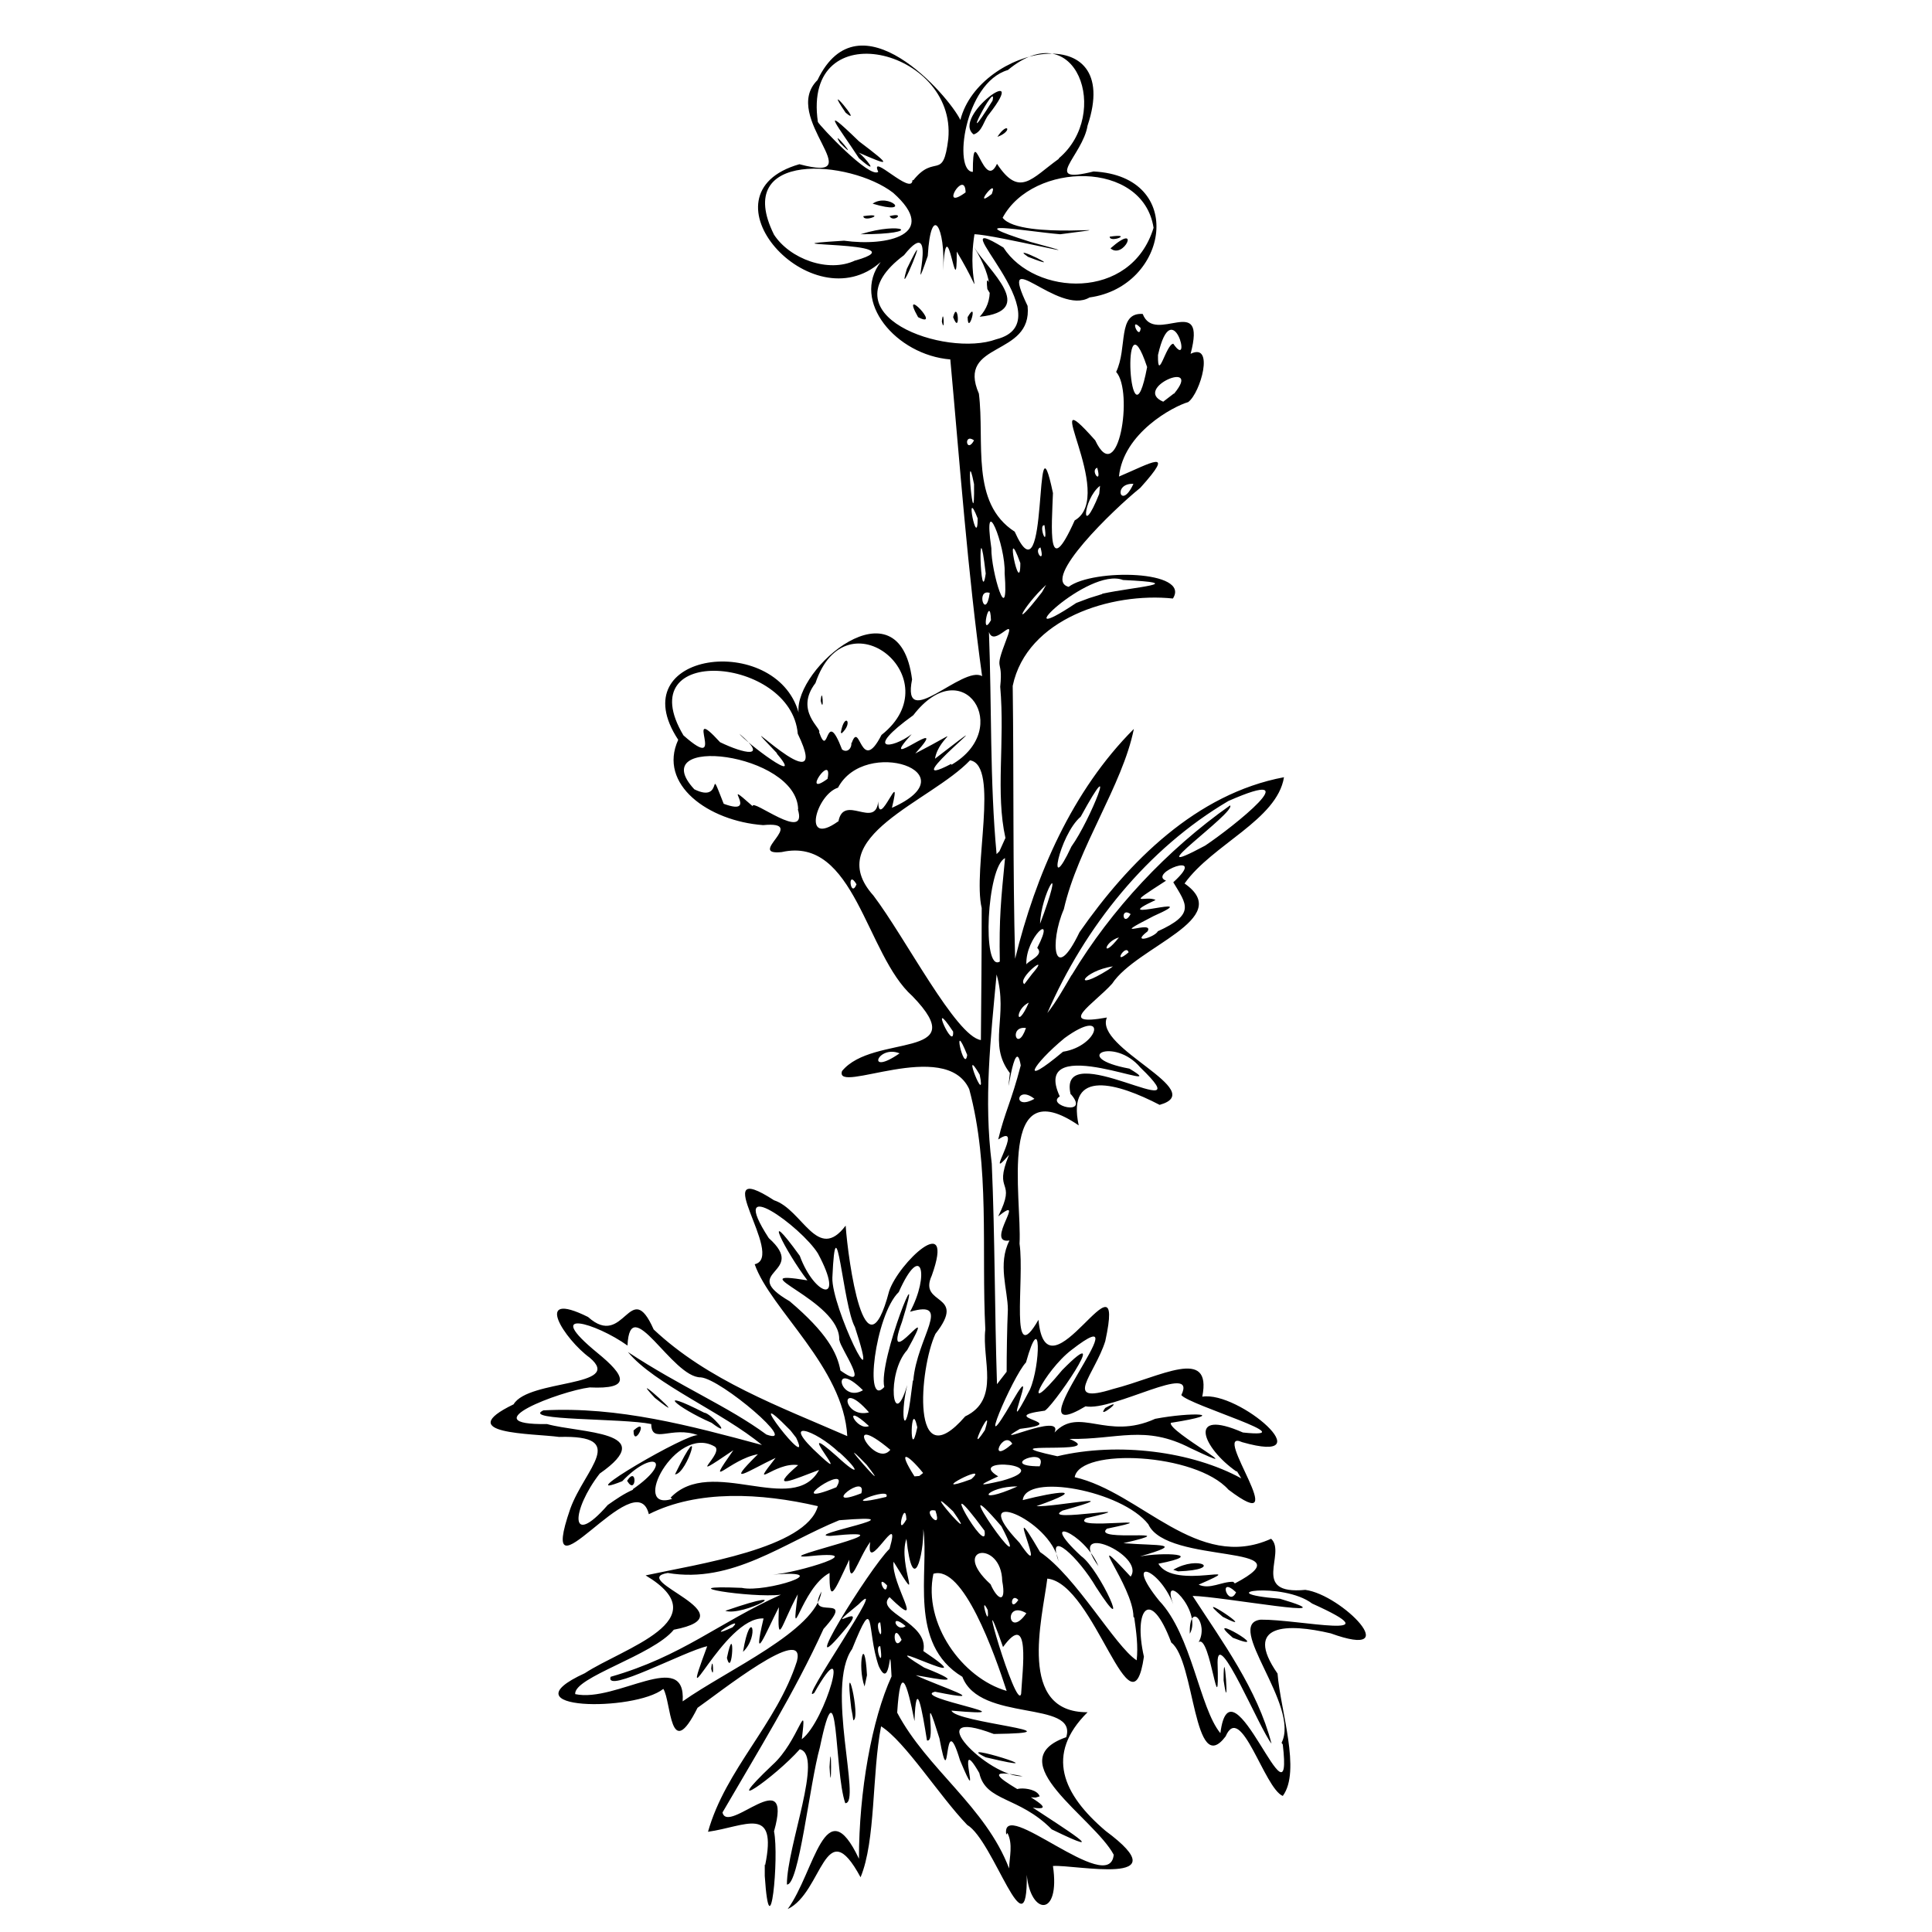 <?xml version="1.0" encoding="UTF-8" standalone="no"?>
<!-- Created with Inkscape (http://www.inkscape.org/) -->
<svg xmlns:dc="http://purl.org/dc/elements/1.1/" xmlns:cc="http://creativecommons.org/ns#" xmlns:rdf="http://www.w3.org/1999/02/22-rdf-syntax-ns#" xmlns:svg="http://www.w3.org/2000/svg" xmlns="http://www.w3.org/2000/svg" version="1.0" width="100%" height="100%" viewBox="0 0 48 48" id="svg2">
<defs id="defs7" />
<path d="m 19.01,46.34 c 0.31,-1.51 -0.49,-0.96 -1.42,-0.83 0.44,-1.56 1.71,-2.68 2.21,-4.24 0.24,-0.95 -1.95,0.80 -2.47,1.16 -0.70,1.40 -0.65,-0.16 -0.85,-0.47 -0.71,0.57 -3.98,0.54 -1.95,-0.39 0.94,-0.62 3.37,-1.32 1.51,-2.43 1.29,-0.28 3.99,-0.67 4.28,-1.72 -1.42,-0.33 -2.99,-0.41 -4.20,0.20 -0.32,-1.34 -2.84,2.43 -1.95,-0.14 0.36,-0.99 1.47,-1.83 -0.28,-1.78 -0.65,-0.09 -2.68,-0.06 -1.13,-0.81 0.37,-0.63 2.77,-0.42 1.89,-1.16 -0.61,-0.44 -1.45,-1.71 -0.04,-1.01 0.91,0.82 1.04,-1.02 1.63,0.31 1.35,1.27 3.14,1.92 4.81,2.65 -0.09,-1.71 -1.91,-3.15 -2.30,-4.27 0.79,-0.18 -1.25,-2.71 0.48,-1.59 0.71,0.23 1.08,1.56 1.78,0.63 0.06,0.86 0.48,3.91 1.08,1.63 0.23,-0.70 1.65,-2.04 1.06,-0.39 -0.35,0.76 0.90,0.42 0.09,1.45 -0.40,0.86 -0.62,3.62 0.74,2.05 0.88,-0.42 0.41,-1.41 0.50,-2.16 -0.10,-1.99 0.12,-4.04 -0.40,-5.97 -0.59,-1.29 -3.36,0.15 -3.16,-0.45 0.77,-0.94 3.29,-0.27 1.75,-1.86 -1.16,-1.03 -1.43,-3.99 -3.25,-3.58 -0.90,0.09 0.68,-0.78 -0.46,-0.67 -1.36,-0.10 -2.62,-1.01 -2.11,-2.12 -1.45,-2.20 2.42,-2.68 2.99,-0.68 -0.11,-1.10 2.50,-3.32 2.82,-0.82 -0.27,1.34 1.27,-0.37 1.74,-0.08 -0.36,-2.61 -0.55,-5.24 -0.79,-7.87 -1.35,-0.11 -2.47,-1.45 -1.73,-2.42 -1.71,1.53 -4.60,-1.69 -2.02,-2.43 1.84,0.49 -0.49,-1.16 0.45,-2.09 1.04,-2.17 3.26,0.39 3.55,0.99 0.47,-1.85 4.07,-2.57 3.16,0.14 -0.12,0.75 -1.17,1.47 0.15,1.14 2.32,0.12 1.86,2.86 -0.10,3.13 -0.79,0.47 -2.31,-1.40 -1.54,0.21 0.13,1.28 -1.78,0.87 -1.21,2.18 0.15,1.21 -0.22,2.71 0.89,3.43 0.87,1.95 0.46,-3.30 0.95,-0.96 -0.03,0.84 -0.15,2.22 0.54,0.68 1.07,-0.61 -1.00,-3.69 0.51,-1.99 0.57,1.22 0.96,-1.21 0.52,-1.70 0.29,-0.60 0.02,-1.48 0.66,-1.44 0.30,0.79 1.60,-0.56 1.19,0.99 0.60,-0.29 0.25,0.97 -0.06,1.20 -0.38,0.11 -1.61,0.77 -1.72,1.85 0.78,-0.33 1.44,-0.73 0.53,0.28 -0.67,0.54 -2.47,2.28 -1.78,2.46 0.61,-0.46 3.04,-0.41 2.59,0.29 -1.53,-0.16 -3.63,0.50 -3.98,2.17 0.03,2.26 -0.00,4.52 0.06,6.78 0.51,-2.08 1.42,-4.18 2.95,-5.71 -0.28,1.40 -1.39,2.94 -1.74,4.48 -0.36,0.83 -0.25,1.90 0.39,0.57 1.22,-1.75 2.90,-3.44 5.08,-3.85 -0.17,1.06 -1.78,1.67 -2.47,2.64 1.26,0.88 -1.19,1.56 -1.80,2.49 -0.46,0.51 -1.41,1.07 -0.13,0.84 -0.33,0.76 2.56,1.82 1.31,2.17 -1.02,-0.53 -2.32,-0.93 -2.01,0.51 -2.03,-1.39 -1.41,1.78 -1.47,2.94 0.13,0.91 -0.26,3.16 0.47,1.89 0.20,2.15 2.21,-2.00 1.66,0.53 -0.26,0.83 -1.09,1.59 0.19,1.19 1.18,-0.30 2.47,-1.07 2.22,0.19 0.91,-0.15 3.06,1.72 0.99,1.13 -0.81,-0.37 1.35,2.46 -0.34,1.18 -0.81,-0.91 -3.69,-1.05 -3.82,-0.31 1.65,0.38 3.05,2.36 4.88,1.53 0.39,0.36 -0.53,1.40 0.85,1.27 0.91,0.12 2.51,1.76 0.63,1.08 -1.06,-0.25 -2.19,-0.25 -1.32,1.00 0.07,0.91 0.59,2.42 0.13,3.04 -0.46,-0.19 -1.04,-2.36 -1.42,-1.48 -0.80,1.06 -0.76,-1.89 -1.35,-2.33 -0.52,-1.39 -0.95,-0.84 -0.68,0.35 -0.31,2.12 -1.22,-1.82 -2.40,-1.94 -0.13,1.02 -0.75,3.33 1.00,3.32 -1.06,1.05 -0.62,2.04 0.45,2.95 1.89,1.40 -0.77,0.83 -1.31,0.87 0.19,1.29 -0.56,1.22 -0.65,0.22 0.02,2.03 -0.82,-0.85 -1.48,-1.24 -0.70,-0.73 -1.54,-2.07 -2.14,-2.45 -0.23,1.18 -0.13,2.84 -0.51,3.75 -0.89,-1.65 -0.94,0.38 -1.81,0.79 0.67,-0.92 0.93,-3.02 1.77,-1.25 0.00,-1.67 0.32,-3.46 0.81,-4.53 -0.06,-1.15 9.02e-4,0.45 -0.32,-0.26 -0.31,-0.90 -0.07,-1.88 -0.66,-0.42 -0.67,0.94 0.24,3.84 -0.17,3.83 -0.28,-0.81 -0.16,-3.65 -0.63,-1.39 -0.26,0.93 -0.52,3.44 -0.82,3.41 -0.00,-0.96 0.92,-3.22 0.32,-3.36 -0.62,0.70 -2.06,1.70 -0.68,0.39 0.65,-0.58 0.87,-1.76 0.73,-0.64 0.59,-0.44 1.27,-2.85 0.31,-1.15 -0.46,0.36 1.95,-3.06 1.10,-2.20 -1.03,0.84 0.29,-0.14 -0.30,0.58 -1.38,1.68 0.58,-1.49 1.07,-1.96 0.32,-1.11 -0.61,0.74 -0.48,-0.17 -0.31,0.42 -0.52,1.25 -0.52,0.44 -0.37,0.78 -0.50,1.14 -0.49,0.33 -0.71,0.37 -0.98,1.99 -0.79,0.53 -0.41,0.75 -0.51,1.37 -0.47,0.32 -0.33,0.65 -0.67,1.51 -0.38,0.28 -0.99,-0.05 -2.19,2.82 -1.40,0.69 -0.56,0.12 -2.55,1.20 -2.40,0.76 1.78,-0.51 2.69,-1.35 4.23,-2.04 -0.73,0.09 -2.87,-0.25 -0.97,-0.17 0.58,0.13 2.42,-0.46 0.77,-0.33 0.57,-0.03 2.60,-0.64 0.83,-0.45 -0.85,0.05 2.86,-0.74 0.60,-0.51 -0.75,-0.01 2.41,-0.57 0.22,-0.39 -1.38,0.56 -2.66,1.58 -4.26,1.31 -1.02,0.17 2.09,1.04 0.15,1.41 -0.52,0.64 -2.49,1.18 -2.45,1.60 1.02,0.22 2.76,-1.15 2.67,0.18 1.12,-0.79 3.31,-1.75 3.45,-2.73 -0.44,0.80 0.92,-0.03 0.05,0.93 -0.72,1.58 -1.64,3.06 -2.51,4.56 0.13,0.57 1.77,-1.27 1.28,0.47 0.13,0.63 -0.10,3.06 -0.23,1.11 l -0.00,-0.29 1e-5,-9e-6 z m 5.99,-0.76 c -0.15,-0.98 2.57,1.56 2.67,0.50 -0.49,-0.92 -2.87,-2.33 -1.18,-2.92 0.29,-0.93 -2.15,-0.36 -2.58,-1.50 -1.36,-0.82 -0.82,-2.61 -0.97,-3.67 0.01,0.66 -0.26,1.71 -0.42,0.24 -0.23,0.65 0.47,1.86 -0.32,0.57 -0.07,0.55 0.84,1.80 -0.10,0.88 -0.38,0.37 0.99,0.63 0.84,1.34 1.70,1.14 -1.50,-0.52 0.02,0.41 1.13,0.45 0.37,0.29 -0.21,0.19 0.58,0.28 2.00,0.72 0.48,0.41 -0.62,0.15 2.56,0.66 0.41,0.47 0.08,0.30 3.36,0.55 1.05,0.58 -1.92,-0.73 -0.13,1.09 0.72,1.05 -1.86,-0.38 1.38,0.95 0.25,0.78 0.71,0.47 2.07,1.32 0.47,0.54 -0.82,-0.83 -1.64,-0.68 -1.80,-1.40 -0.65,-1.13 0.13,1.14 -0.48,-0.32 -0.43,-1.43 -0.22,1.02 -0.51,-0.54 -0.46,-1.48 -0.05,0.13 -0.31,0.05 -0.12,-0.75 -0.27,-1.62 -0.31,-0.48 -0.19,-0.97 -0.35,-1.46 -0.43,-0.21 0.74,1.40 2.20,2.34 2.78,3.87 0.01,-0.29 0.10,-0.60 -0.04,-0.88 z m 0.54,-0.94 c -0.81,-0.22 0.19,-0.32 0.29,-0.01 l -0.10,0.03 -0.19,-0.01 z m -1.05,-0.98 c -0.94,-0.45 2.07,0.49 0,0 z m 7.35,-0.36 c 0.47,-0.93 -1.44,-2.95 -0.52,-3.06 0.96,-0.01 3.37,0.54 1.28,-0.40 -0.72,-0.55 -2.63,-0.27 -0.80,-0.12 1.88,0.56 -1.46,-0.06 -2.17,-0.07 0.74,1.14 1.61,2.32 1.96,3.67 -0.30,-0.37 -1.34,-2.91 -1.34,-2.02 0.05,1.72 -0.18,-0.73 -0.47,-0.50 0.26,-0.47 -0.24,-1.05 -0.22,-0.21 0.33,-0.57 -0.75,-1.62 -0.41,-0.73 -0.36,-0.93 -1.24,-1.19 -0.35,-0.09 0.81,0.85 1.00,2.66 1.52,3.29 0.26,-2.05 1.83,2.66 1.55,0.28 l 0,0 z m -1.44,-1.55 c 0.00,-1.13 0.16,1.07 0,0 z m 0.23,-1.06 c -0.83,-0.71 1.12,0.44 0,0 z m -0.25,-0.52 c -0.89,-0.75 1.02,0.52 0,0 z m -5.01,1.91 c 0.03,-0.58 0.24,-2.11 -0.45,-1.16 -0.76,-2.16 0.34,1.66 0.45,1.16 z m -0.36,-0.07 c -0.30,-0.92 -1.08,-3.14 -1.82,-2.91 -0.26,1.23 0.71,2.59 1.82,2.91 z m 3.15,-1.84 c 0.00,-0.77 -1.31,-2.34 -0.07,-1.00 0.38,-0.53 -1.65,-1.43 -0.80,-0.26 -0.35,-0.85 -1.56,-1.30 -0.43,-0.25 0.47,0.33 1.31,2.23 0.37,0.77 -0.42,-0.72 -1.24,-1.50 -0.93,-0.64 -0.20,-1.07 -2.35,-1.90 -0.97,-0.46 0.82,1.21 -0.51,-1.52 0.51,0.23 0.90,0.61 1.86,2.34 2.40,2.69 0.04,-0.35 -0.01,-0.71 -0.06,-1.06 z m -6.29,0.73 c -0.17,-0.03 0.10,0.67 0,0 z m 0.53,-0.16 c -0.24,-0.52 -0.22,0.35 0,0 z m -0.53,-0.43 c -0.17,-0.03 0.10,0.67 0,0 z m -3.67,0.12 c 0.34,-0.34 -0.80,0.37 0,0 z m 4.30,-0.03 c -0.42,-0.36 -0.24,0.18 0,0 z m 3.00,-0.32 c -0.57,-0.34 -0.46,0.66 0,0 z m -0.96,-0.08 c -0.22,-0.44 0.05,0.53 0,0 z m 0.76,-0.25 c -0.20,-0.21 -0.22,0.33 0,0 z m -0.40,-0.47 c -0.02,-1.03 -1.31,-0.85 -0.29,0.08 0.17,0.39 0.40,0.50 0.29,-0.08 z m 5.81,0.28 c -0.47,-0.44 -0.19,0.40 0,0 z M 22.04,39.39 c -0.30,-0.32 -0.03,0.34 0,0 z m 8.64,-0.05 c 1.90,-1.00 -1.69,-0.45 -2.15,-1.47 -0.66,-0.84 -3.05,-1.28 -3.12,-0.60 0.81,-0.21 1.70,-0.33 0.34,0.15 0.43,0.03 2.37,-0.37 0.65,0.11 -0.62,0.33 2.31,-0.21 0.58,0.19 -0.41,0.32 2.20,-0.09 0.52,0.26 -0.39,0.35 2.09,-0.03 0.41,0.36 0.88,0.07 1.58,-0.01 0.41,0.33 0.57,-0.11 1.69,-0.06 0.46,0.18 0.39,0.68 2.40,-0.09 1.00,0.52 0.28,0.13 0.57,-0.08 0.86,-0.07 z m -1.53,-0.34 c 0.62,-0.37 1.28,-0.00 0.12,0.04 l -0.12,-0.04 z m -4.27,-1.08 c -1.55,-1.80 0.92,1.77 0,0 z m -0.42,0.11 c -1.35,-1.83 0.12,0.75 0,0 z m -8.74,-1.03 c 1.04,-0.72 0.50,-1.00 -0.26,-0.20 -1.37,0.55 1.68,-1.24 1.89,-1.14 -0.67,-0.25 -1.16,0.24 -1.17,-0.28 -0.72,-0.15 -3.24,-0.08 -2.68,-0.34 1.86,-0.10 3.65,0.38 5.43,0.86 -0.97,-0.81 -2.67,-1.51 -3.33,-2.31 1.32,0.87 2.49,1.35 3.44,2.05 0.85,0.31 -1.12,-1.38 -1.63,-1.42 -0.71,0.01 -1.76,-2.16 -1.82,-0.79 -0.78,-0.56 -2.14,-0.96 -0.75,0.18 0.70,0.57 0.86,0.91 -0.19,0.86 -0.73,0.09 -2.97,0.94 -1.06,0.91 0.82,0.23 2.83,0.17 1.31,1.23 -0.70,0.90 -0.77,1.89 0.20,0.78 0.20,-0.14 0.40,-0.28 0.63,-0.38 z M 15.58,36.79 c 0.26,-0.40 0.23,0.39 0,0 z m 0.16,-1.25 c 0.41,-0.37 -2.8e-5,0.47 0,0 z m 1.94,-0.19 c -0.89,-0.39 -1.43,-0.89 -0.18,-0.25 0.15,-0.00 0.75,0.68 0.18,0.25 z m -1.41,-0.62 c -0.78,-0.83 1.06,0.84 0,0 z m 6.25,3.02 c -0.03,-0.55 -0.29,0.51 0,0 z m 1.16,-0.20 c -0.96,-0.92 0.74,1.04 0,0 z m -0.44,-0.02 c -0.40,-0.09 0.20,0.58 0,0 z M 16.66,37.21 c 1.01,-1.06 3.05,0.48 3.69,-0.69 -0.62,0.23 -1.30,0.55 -0.52,-0.12 -0.58,-0.09 -1.24,0.69 -0.56,-0.18 -0.68,0.32 -1.29,0.75 -0.44,-0.09 -0.70,0.12 -1.36,0.97 -0.61,-0.10 -1.32,0.90 -0.16,0.04 -0.48,-0.10 -0.96,-0.53 -2.09,1.64 -1.04,1.31 z m 0.11,-0.58 c 0.77,-1.58 0.31,0.00 0,0 z m 5.25,0.56 c 0.15,-0.29 -1.38,0.33 0,0 z m -0.62,-0.09 c 0.15,-0.54 -1.07,0.42 0,0 z m 3.88,-0.17 c -0.77,-0.01 -1.13,0.50 0,0 z m -4.50,0.02 c 0.41,-0.68 -1.45,0.59 0,0 z m 3.35,-0.20 c 0.53,-0.47 -1.23,0.45 0,0 z m 0.76,0.04 c 1.45,-0.40 -0.93,-0.61 -0.09,-0.11 -0.50,0.23 -0.52,0.25 0.09,0.11 z m 5.83,-0.23 c -0.84,-0.58 -1.25,-1.59 0.16,-0.97 1.60,0.17 -1.34,-0.68 -1.53,-0.93 0.41,-0.84 -1.69,0.41 -2.38,0.28 -1.94,1.16 1.57,-2.89 -0.35,-1.40 -0.67,0.51 -1.33,1.83 -0.23,0.50 1.34,-1.36 -0.34,1.07 -0.45,1.01 -1.26,0.17 0.74,0.29 -0.60,0.45 -0.86,0.50 1.10,-0.44 0.86,0.09 0.62,-0.66 1.29,0.21 2.50,-0.34 0.89,-0.17 1.91,-0.14 0.39,0.10 -0.10,0.20 2.16,1.42 0.49,0.63 -1.14,-0.59 -1.81,-0.21 -3.01,-0.23 1.03,0.42 -2.20,0.02 -0.30,0.43 1.51,-0.36 3.35,-0.12 4.57,0.55 l -0.11,-0.18 0,0 z m -3.26,-1.58 c 0.58,-0.32 -0.26,0.34 0,0 z m -5.93,1.41 c -0.99,-1.02 0.77,0.99 0,0 z m 1.40,0.20 c -0.39,-0.48 -0.65,-0.60 -0.21,0.09 l 0.12,-0.01 0.09,-0.07 z m -2.08,-0.50 c -0.60,-0.58 -1.53,-0.88 -0.47,0.08 0.84,0.78 -0.75,-1.02 0.41,0.01 0.58,0.54 0.58,0.37 0.06,-0.10 z m 4.98,0.34 c 0.24,-0.52 -1.09,-6.76e-4 0,0 z m -3.71,-0.41 c -1.26,-1.05 -0.38,0.48 0,0 z M 19.64,35.54 c -1.36,-1.39 0.61,1.17 0.14,0.18 l -0.14,-0.18 0,0 z m 5.51,0.33 c -0.22,-0.37 -0.64,0.56 0,0 z m -2.36,-0.41 c -0.17,-0.78 -0.20,0.97 0,0 z m 1.68,0.07 c 0.26,-0.82 -0.52,0.79 0,0 z m -1.78,-1.23 c 0.09,-1.08 0.99,-2.02 -0.08,-1.71 0.49,-0.91 0.29,-1.77 -0.28,-0.49 -0.59,0.57 -0.87,2.92 -0.36,2.36 -0.16,-0.66 1.06,-3.63 0.44,-1.62 -0.53,1.43 0.98,-0.83 0.13,0.70 -0.53,0.58 -0.36,2.09 -0.00,0.87 -0.20,0.84 -0.04,1.39 0.10,0.19 l 0.04,-0.30 0,0 z m -1.10,1.13 c -0.70,-0.65 -0.31,0.14 0,0 z m 3.57,-0.63 c 0.73,-1.26 -0.41,1.34 0.43,-0.28 0.26,-0.60 0.29,-2.06 -0.10,-0.67 -0.33,0.34 -1.33,2.69 -0.33,0.95 z m -3.57,0.29 c -0.77,-0.88 -0.65,0.17 0,0 z m -0.15,-0.55 c -0.82,-0.81 -0.58,0.34 0,0 l 0,0 z m 3.57,-0.48 c -6.09e-4,-0.37 0.01,-1.09 0.03,-1.52 0.00,-0.49 -0.26,-1.14 0.04,-1.72 -0.63,0.10 0.46,-1.19 -0.28,-0.60 0.48,-0.96 -0.14,-0.54 0.27,-1.53 -0.68,0.79 0.43,-0.85 -0.27,-0.38 0.17,-0.70 0.32,-0.92 0.56,-1.84 -0.15,-0.88 -0.39,1.27 -0.27,0.19 -0.56,-0.73 -0.03,-1.39 -0.33,-2.45 -0.15,1.61 -0.32,3.11 -0.12,4.70 0.08,1.82 0.07,3.65 0.13,5.48 l 0.24,-0.31 0,0 z m -4.16,-0.77 c 0.04,-0.99 -2.56,-1.77 -0.79,-1.48 -0.55,-0.72 -1.18,-1.98 -0.19,-0.61 0.37,1.01 1.15,1.24 0.45,-0.06 -0.41,-0.66 -2.29,-2.03 -1.22,-0.38 1.00,0.89 -0.79,0.81 0.52,1.57 0.92,0.78 1.18,1.28 1.26,1.72 0.80,0.57 -0.01,-0.57 -0.02,-0.74 z m 0.39,-0.32 c -0.30,-0.54 -0.47,-3.25 -0.56,-1.23 -0.03,0.72 1.26,3.36 0.56,1.23 z m 5.36,-5.78 c -0.36,-1.51 3.39,0.93 1.73,-0.67 -0.65,-0.77 -1.77,-0.25 -0.27,0.03 1.22,0.73 -2.51,-0.99 -1.73,0.69 -0.36,0.22 0.76,0.51 0.28,-0.05 z m -0.90,0.11 c -0.45,-0.36 -0.55,0.31 0,0 z m -1.36,-0.60 c -0.49,-0.84 0.18,0.87 0,0 z m 2.07,-0.57 c 0.90,-0.14 1.14,-1.14 0.04,-0.34 -0.80,0.66 -1.15,1.27 -0.04,0.34 z m -4.06,0.04 c -0.55,-0.22 -0.85,0.59 0,0 z m 1.68,0.04 c -0.40,-1.00 -0.07,0.49 0,0 z M 24.39,22.56 c -0.23,-0.96 0.45,-3.55 -0.29,-3.67 -0.98,1.03 -3.71,1.90 -2.40,3.36 0.79,1.04 2.05,3.50 2.67,3.59 0.01,-1.09 0.02,-2.19 0.02,-3.28 z m 1.10,2.98 c -0.44,-0.06 -0.22,0.64 0,0 z m -1.81,0.09 c -0.64,-0.97 0.03,0.54 0,0 z m 1.88,-0.72 c -0.36,0.17 -0.31,0.71 0,0 z m 1.07,-0.69 c 0.99,-1.64 2.36,-3.10 3.93,-4.21 0.17,0.16 -2.43,1.97 -0.62,1.00 0.69,-0.46 2.65,-2.02 0.58,-1.11 -2.02,1.19 -3.57,3.13 -4.50,5.27 0.23,-0.29 0.41,-0.62 0.60,-0.94 z m -0.99,-0.02 c 0.51,-0.59 -0.40,0.12 -0.19,0.25 l 0.19,-0.25 z m 2.01,-0.19 c -0.75,0.11 -1.05,0.67 -0.11,0.08 l 0.11,-0.08 z M 24.84,23.89 c -0.02,-1.08 0.03,-1.54 0.13,-2.57 -0.45,0.21 -0.58,2.84 -0.13,2.57 z m 0.93,-0.34 c 0.49,-0.95 -0.30,-0.26 -0.27,0.41 0.06,-0.10 0.45,-0.23 0.27,-0.41 z m 2.27,0.11 c -0.07,-0.23 -0.42,0.36 0,0 z m -0.24,-0.37 c -0.38,0.11 -0.44,0.56 0,0 z m 0.96,-0.15 c 0.95,-0.43 0.72,-0.67 0.39,-1.22 0.90,-0.82 -0.65,-0.22 -0.18,-0.04 -1.07,0.69 -0.51,0.35 -0.26,0.48 -1.33,0.62 1.32,-0.21 -0.05,0.40 -1.23,0.63 0.04,0.07 -0.15,0.38 -0.43,0.33 0.20,0.14 0.26,-0.01 z M 25.94,22.68 c 0.51,-1.43 -0.08,-0.46 -0.10,0.27 l 0.10,-0.27 z m 2.15,0.03 c -0.27,-0.19 -0.19,0.35 0,0 z m -6.81,-0.74 c -0.24,-0.40 -0.15,0.37 0,0 z m 5.34,-0.94 c 0.47,-0.65 1.21,-2.53 0.23,-0.74 -0.54,0.46 -0.86,2.09 -0.23,0.74 z m -1.64,-0.21 c -0.25,-1.12 -0.01,-2.38 -0.13,-3.76 0.08,-0.76 -0.18,-0.30 0.16,-1.19 0.25,-0.64 -0.31,0.24 -0.44,-0.17 0.07,1.82 0.02,3.71 0.19,5.52 l 0.07,-0.07 0.14,-0.31 0,0 z m -4.15,-0.41 c 0.13,-0.70 0.92,0.20 0.99,-0.50 0.00,0.76 0.61,-0.97 0.34,0.16 1.98,-0.88 -0.67,-1.77 -1.34,-0.50 -0.54,0.17 -0.91,1.49 0.00,0.84 z m -1.00,-0.30 c -0.03,-1.42 -3.85,-1.87 -2.58,-0.50 0.77,0.38 0.30,-0.73 0.73,0.36 0.95,0.35 -0.17,-0.73 0.72,0.06 -0.03,-0.21 1.39,0.93 1.12,0.07 z m 0.73,-0.76 c 0.14,-0.69 -0.68,0.50 0,0 z m 3.08,-0.35 c 1.55,-0.90 0.29,-2.84 -0.95,-1.23 -1.25,0.90 -0.54,0.85 -0.04,0.47 -0.96,1.06 1.07,-0.60 0.09,0.48 1.37,-0.71 0.58,-0.44 0.49,0.13 2.19,-1.69 -1.15,0.94 0.40,0.13 z m -4.33,-0.28 c -1.42,-1.48 1.46,1.47 0.51,-0.49 -0.16,-1.92 -4.21,-2.26 -2.84,0.04 1.15,1.02 -0.06,-0.89 0.91,0.17 0.60,0.29 1.22,0.42 0.48,-0.21 0.12,0.18 1.68,1.37 0.92,0.48 z m 1.85,-0.26 c 0.21,-0.59 0.22,0.82 0.74,-0.20 1.76,-1.39 -0.88,-3.55 -1.64,-1.29 -0.53,0.69 0.17,1.14 0.09,1.22 0.25,0.71 0.15,-0.67 0.57,0.43 0.13,0.10 0.25,-0.04 0.23,-0.16 z M 20.89,18.20 c 0.09,-0.52 0.32,-0.25 0.02,0.02 l -0.02,-0.02 z M 20.39,17.41 c 0.04,-0.43 0.09,0.37 0,0 z m 4.23,-2.00 c -0.02,-0.71 -0.28,0.49 0,0 z m 2.77,-0.66 c 0.78,-0.17 2.21,-0.26 0.51,-0.34 -0.87,-0.34 -3.03,1.82 -1.16,0.57 l 0.32,-0.12 0.32,-0.10 0,0 z m -1.40,-0.22 c -0.60,0.56 -0.91,1.23 -0.10,0.18 l 0.10,-0.18 z m -1.40,0.20 c -0.36,-0.11 -0.10,0.71 0,0 z m 0.37,-0.49 c 0.03,-0.69 -0.55,-2.12 -0.33,-0.62 -0.01,0.58 0.44,2.07 0.33,0.62 z m -0.47,0.01 c -0.21,-1.81 -0.13,0.94 0,0 z m 0.86,-0.26 c -0.42,-1.16 -0.00,0.91 0,0 z m 0.50,-0.39 c -0.19,0.07 0.13,0.46 0,0 z m 0.10,-0.55 c -0.17,-0.03 0.10,0.67 0,0 z m -1.66,-0.17 c -0.34,-0.88 -0.00,0.82 0,0 z m 3.04,-0.81 c -0.43,0.33 -0.49,1.38 -0.02,0.20 l 0.02,-0.20 z m -3.13,-0.04 c -0.24,-1.22 0.02,1.52 0,0 z m 3.96,-0.01 c -0.53,-0.02 -0.31,0.68 0,0 l 0,0 z m -0.90,-0.40 c -0.19,0.07 0.13,0.46 0,0 z m -3.06,-0.68 c -0.27,-0.19 -0.19,0.35 0,0 z M 29.17,9.78 C 29.90,8.90 28.12,9.65 28.90,9.98 l 0.26,-0.20 0,0 z M 28.50,9.12 c -0.67,-2.02 -0.43,2.28 0,0 z m 0.65,-0.58 c 0.49,0.71 -0.02,-1.31 -0.38,0.28 -0.01,0.71 0.20,-0.27 0.38,-0.28 z M 24.75,8.43 C 26.55,7.98 23.20,5.09 24.93,6.15 25.70,7.35 28.10,7.49 28.66,5.66 28.40,3.97 25.66,4.01 24.91,5.41 25.35,5.99 28.46,5.54 26.34,5.82 25.42,5.74 23.77,5.43 25.60,6.01 27.60,6.55 24.73,5.83 24.21,5.82 24.00,7.16 24.56,7.57 23.77,6.25 23.78,7.71 23.52,5.01 23.43,6.72 23.50,5.66 23.13,5.00 23.05,6.36 22.53,7.85 23.40,5.16 22.46,6.34 20.46,7.83 23.50,8.89 24.75,8.43 z M 23.40,7.99 c 0.04,-0.42 0.08,0.35 0,0 z M 22.81,7.88 c -0.48,-0.85 0.62,0.32 0,0 z m 0.87,-4.05e-4 c 0.12,-0.47 0.19,0.49 0,0 z m 0.36,0 c 0.28,-0.48 0.01,0.50 0,0 z m 0.30,-0.01 c 0.35,-0.38 0.36,-0.92 -0.14,-1.73 0.35,0.58 1.59,1.58 0.14,1.73 z M 24.53,7.18 c -0.08,-0.68 0.30,0.54 0,0 z M 22.53,6.68 c 0.70,-1.45 -0.30,1.01 0,0 z m 3.01,-0.30 c -0.54,-0.37 1.12,0.44 0,0 z m 2.05,-0.21 c 0.77,-0.68 0.33,0.29 0,0 z m -0.02,-0.29 c 0.62,-0.09 0.00,0.17 0,0 z m 0.77,2.27 c -0.30,-0.32 -0.03,0.34 0,0 z M 21.26,6.47 C 22.96,5.98 18.57,6.13 20.97,5.98 22.04,6.13 23.36,5.83 22.19,4.79 21.13,3.97 18.18,3.72 19.23,5.83 c 0.39,0.60 1.35,0.96 2.02,0.64 z m 0.12,-0.65 c 1.05,-0.33 1.61,-0.00 0,0 z m 0.07,-0.45 c 0.62,-0.09 0.00,0.17 0,0 z m 0.65,0.00 c 0.42,-0.11 0.10,0.18 0,0 z m -0.42,-0.31 c 0.40,-0.28 1.03,0.31 0,0 z M 23.99,4.78 c -0.01,-0.61 -0.68,0.50 0,0 z m 0.65,0.04 c 0.18,-0.47 -0.51,0.41 0,0 z M 22.69,4.48 C 23.23,3.80 23.43,4.52 23.56,3.45 23.77,1.21 19.92,0.28 20.32,3.03 c 0.05,0.10 1.28,1.41 1.50,1.24 -0.23,-0.51 0.85,0.62 0.85,0.20 z m -1.35,-0.55 c -0.48,-0.74 -1.06,-1.45 -0.00,-0.42 0.86,0.65 0.75,0.61 -0.01,0.28 0.15,0.10 0.58,0.64 0.01,0.14 z M 20.87,3.55 c -0.28,-0.44 0.56,0.57 0,0 z m 0.14,-0.75 c -0.62,-0.91 0.48,0.40 0,0 z m 5.30,1.13 c 1.30,-1.10 0.43,-3.60 -1.27,-2.19 -1.09,0.32 -1.36,2.53 -0.87,2.53 -9.92e-4,-1.33 0.27,0.52 0.60,-0.20 0.56,0.85 0.86,0.36 1.53,-0.12 z M 24.19,3.34 C 23.62,2.90 25.64,1.47 24.57,2.84 24.44,2.99 24.41,3.27 24.19,3.34 z m 0.47,-0.84 c 0.13,-0.58 -0.94,1.51 0,0 l 0,0 z m 0.12,0.90 c 0.26,-0.40 0.39,-0.14 0,0 z M 20.61,43.90 c 0.05,-0.91 0.05,0.92 0,0 z m 0.54,-1.45 c -0.19,-1.59 0.25,0.26 0.05,0.29 -0.01,-0.09 -0.03,-0.19 -0.05,-0.29 z m 0.33,-0.55 c -0.19,-0.52 0.00,-1.37 0.06,-0.28 l -0.06,0.28 z m -3.81,-0.44 c 0.04,-0.42 0.08,0.35 0,0 z m 0.39,-0.27 c 0.21,-1.01 0.14,0.56 0,0 z m 0.40,-0.15 c 0.19,-1.15 0.42,-0.40 0,0 z m -0.44,-1.02 c 1.97,-0.68 0.43,0.15 0,0 z" />
</svg>
